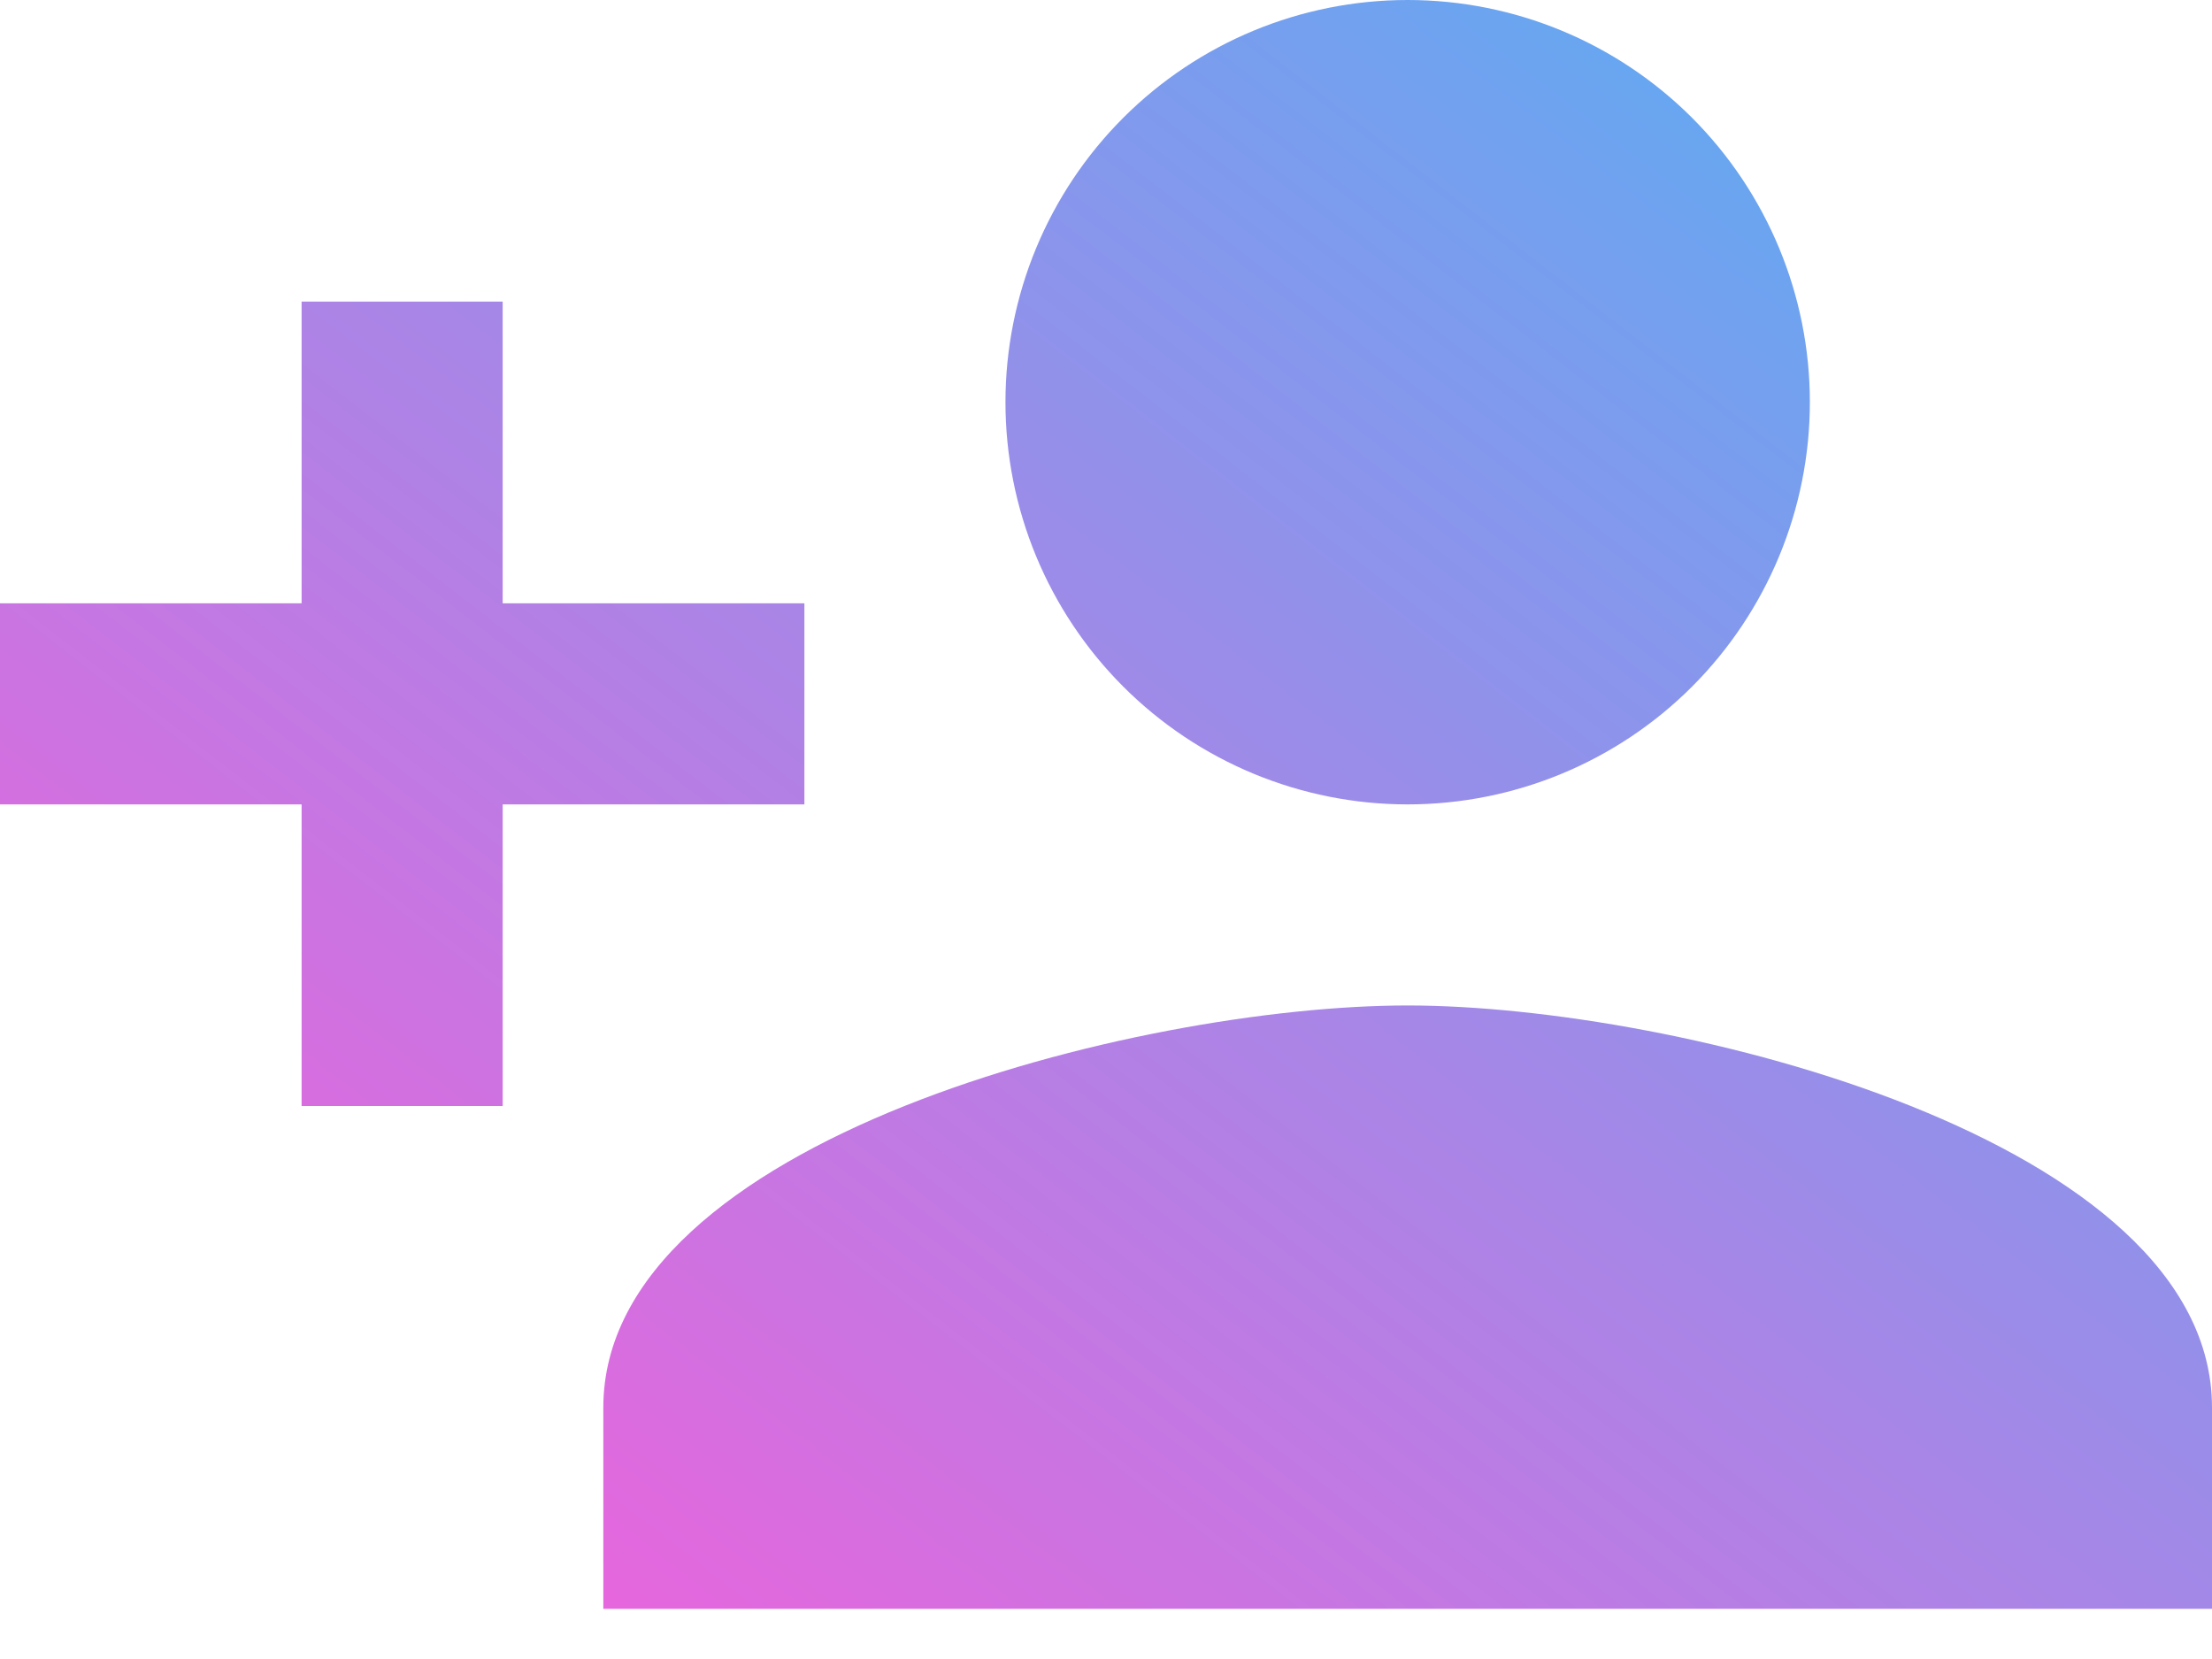 <svg width="20" height="15" viewBox="0 0 20 15" fill="none" xmlns="http://www.w3.org/2000/svg">
<path d="M12.727 9.091C10.3 9.091 5.455 10.3 5.455 12.727V14.546H20V12.727C20 10.3 15.155 9.091 12.727 9.091ZM4.545 5.455V2.727H2.727V5.455H0V7.273H2.727V10H4.545V7.273H7.273V5.455M12.727 7.273C13.692 7.273 14.617 6.89 15.299 6.208C15.98 5.526 16.364 4.601 16.364 3.636C16.364 2.672 15.98 1.747 15.299 1.065C14.617 0.383 13.692 0 12.727 0C11.763 0 10.838 0.383 10.156 1.065C9.474 1.747 9.091 2.672 9.091 3.636C9.091 4.601 9.474 5.526 10.156 6.208C10.838 6.89 11.763 7.273 12.727 7.273Z" fill="url(#paint0_linear_338_8594)"/>
<defs>
<linearGradient id="paint0_linear_338_8594" x1="-1.21202e-06" y1="14.546" x2="14.551" y2="-4.224" gradientUnits="userSpaceOnUse">
<stop stop-color="#FF59D9"/>
<stop offset="1" stop-color="#4DB4F5"/>
</linearGradient>
</defs>
</svg>

